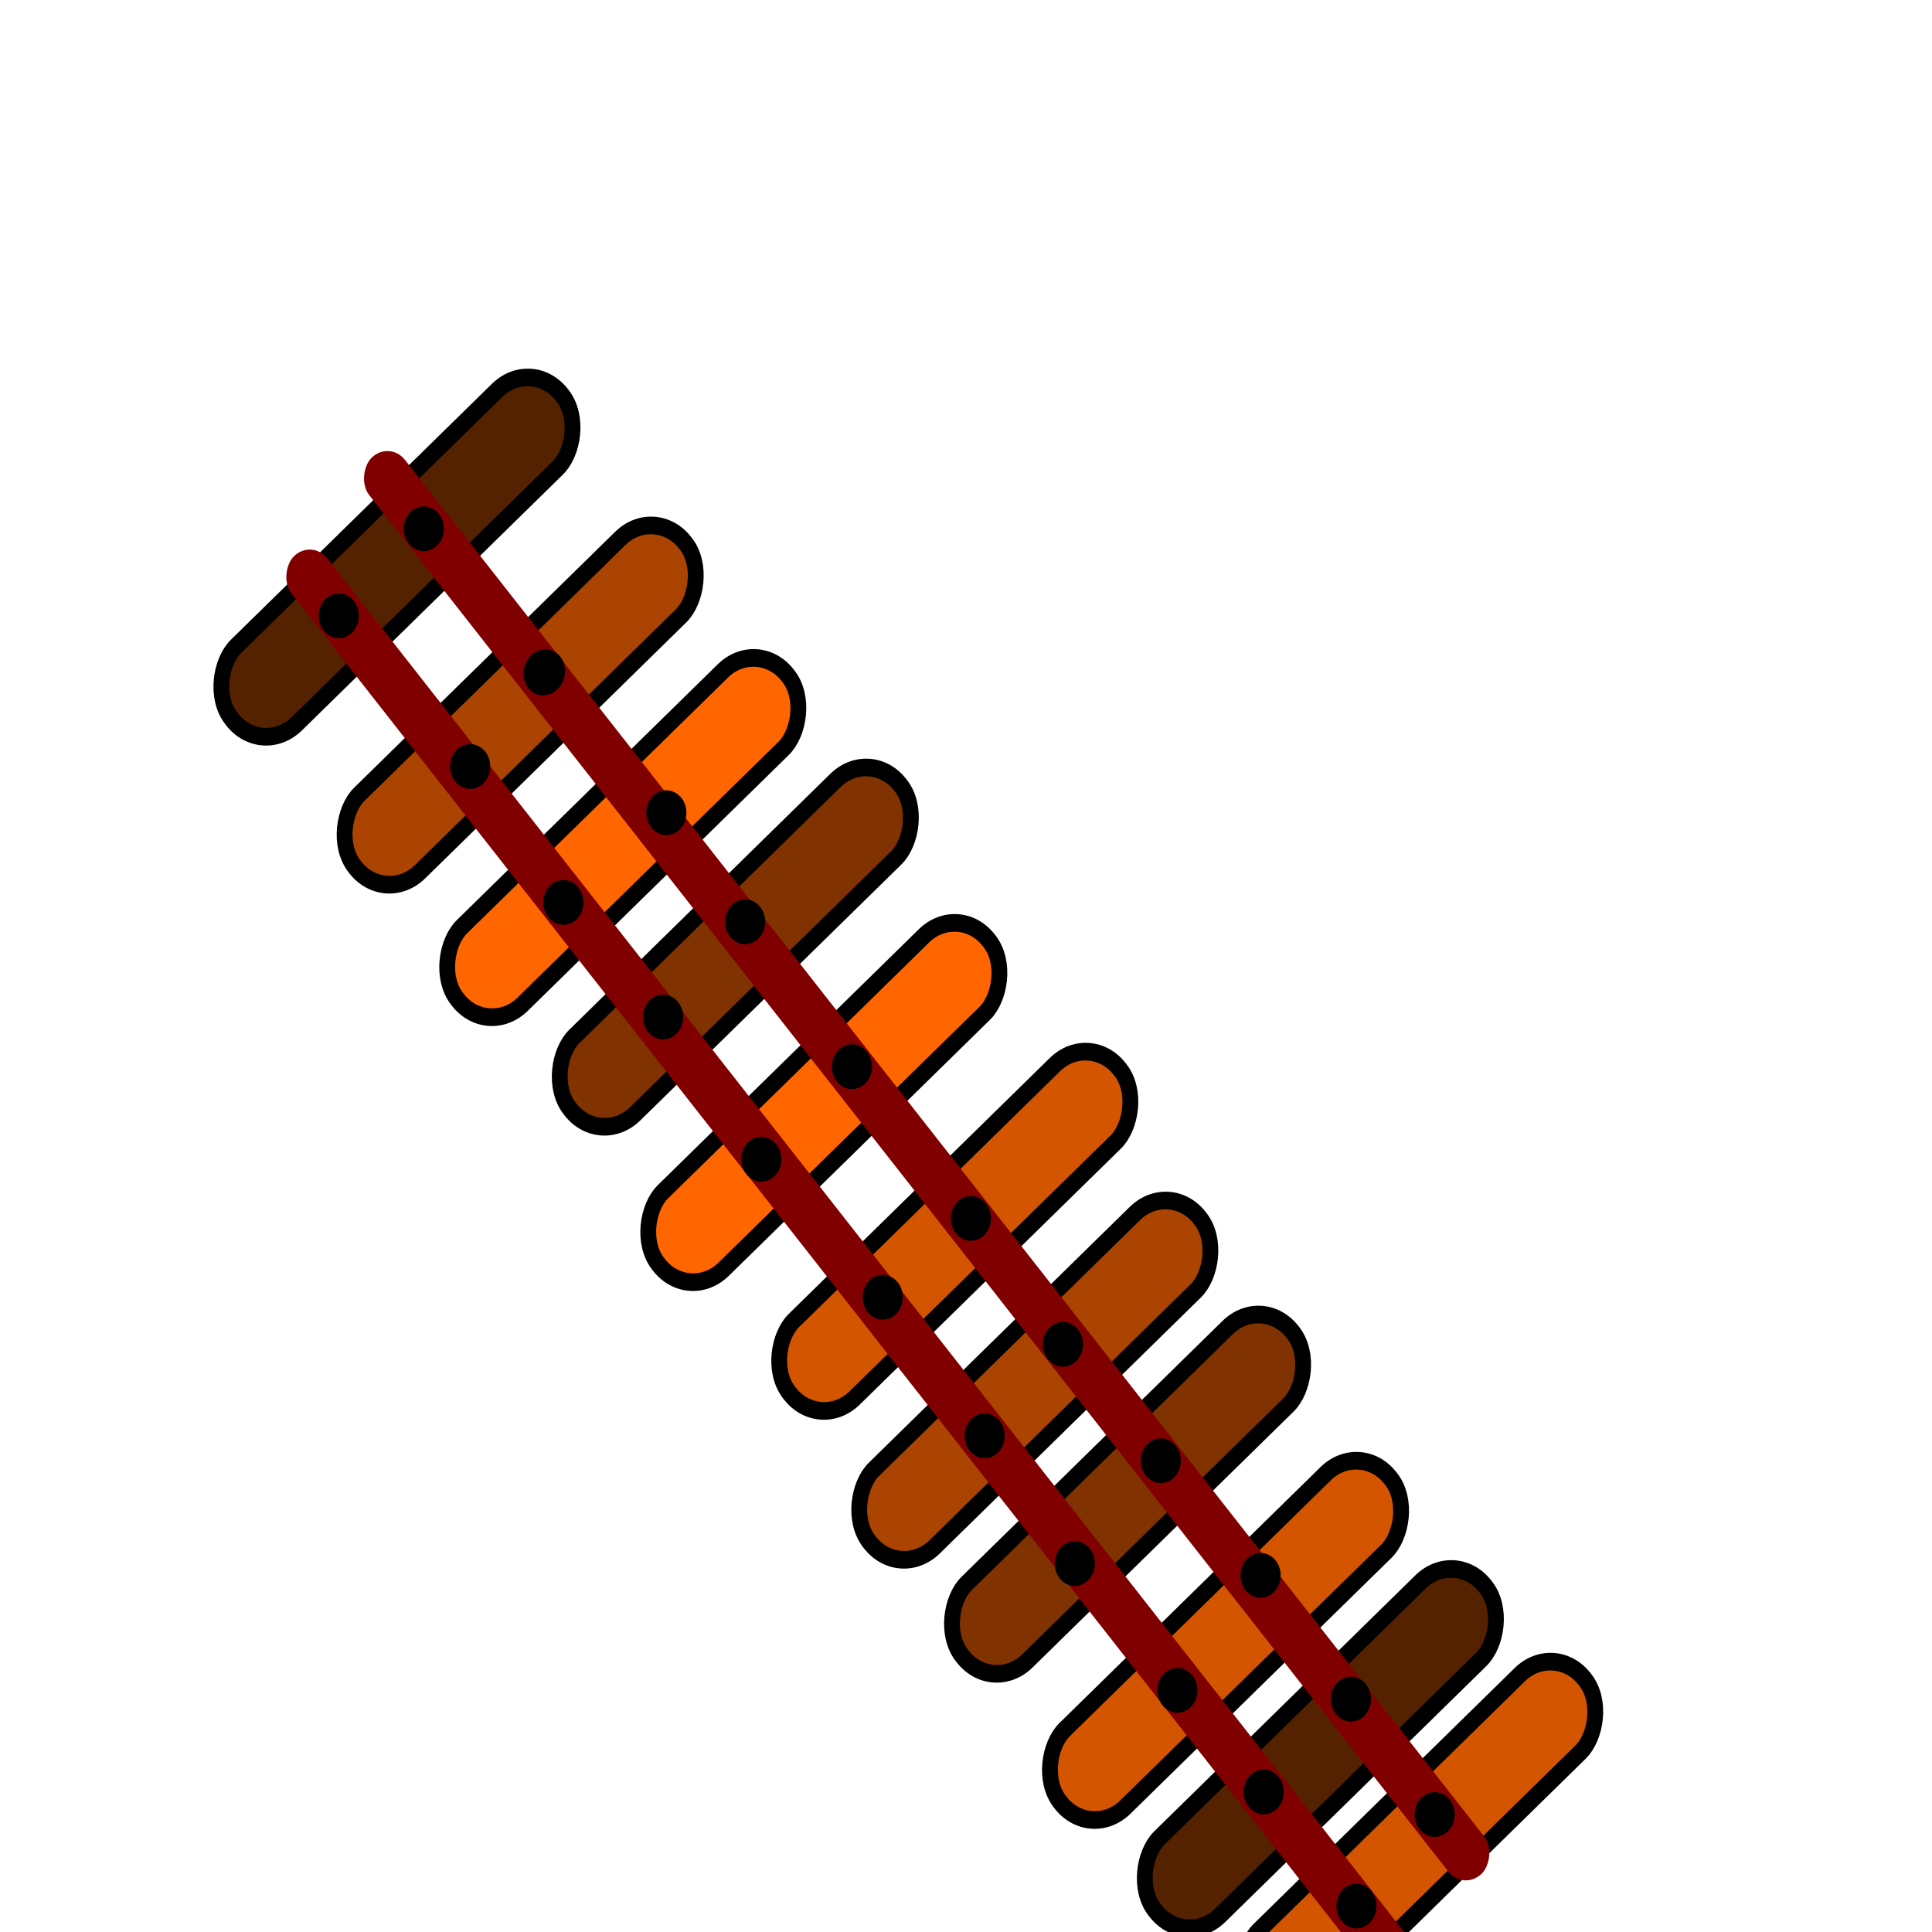 <?xml version="1.0" encoding="UTF-8" standalone="no"?>
<!-- Created with Inkscape (http://www.inkscape.org/) -->

<svg
   xmlns:dc="http://purl.org/dc/elements/1.1/"
   xmlns:cc="http://creativecommons.org/ns#"
   xmlns:rdf="http://www.w3.org/1999/02/22-rdf-syntax-ns#"
   xmlns:svg="http://www.w3.org/2000/svg"
   xmlns="http://www.w3.org/2000/svg"
   xmlns:sodipodi="http://sodipodi.sourceforge.net/DTD/sodipodi-0.dtd"
   xmlns:inkscape="http://www.inkscape.org/namespaces/inkscape"
   width="64px"
   height="64px"
   id="svg2985"
   version="1.1"
   inkscape:version="0.48.4 r9939"
   sodipodi:docname="fence2.svg"
   inkscape:export-filename="/home/kuba/Documents/INFORMATYKA 2 ROK/KCK/CW/tank/Images/fence2.png"
   inkscape:export-xdpi="140.62"
   inkscape:export-ydpi="140.62">
  <defs
     id="defs2987">
    <inkscape:path-effect
       effect="spiro"
       id="path-effect4048"
       is_visible="true" />
    <inkscape:path-effect
       effect="spiro"
       id="path-effect4044"
       is_visible="true" />
    <inkscape:path-effect
       effect="spiro"
       id="path-effect3965"
       is_visible="true" />
    <inkscape:path-effect
       effect="spiro"
       id="path-effect3961"
       is_visible="true" />
    <inkscape:path-effect
       effect="spiro"
       id="path-effect3096"
       is_visible="true" />
    <inkscape:path-effect
       effect="spiro"
       id="path-effect3092"
       is_visible="true" />
    <inkscape:path-effect
       effect="spiro"
       id="path-effect3088"
       is_visible="true" />
    <inkscape:path-effect
       effect="spiro"
       id="path-effect3076"
       is_visible="true" />
    <inkscape:path-effect
       effect="spiro"
       id="path-effect3072"
       is_visible="true" />
    <inkscape:path-effect
       effect="spiro"
       id="path-effect3784"
       is_visible="true" />
    <inkscape:path-effect
       effect="spiro"
       id="path-effect3776"
       is_visible="true" />
    <inkscape:path-effect
       effect="spiro"
       id="path-effect3772"
       is_visible="true" />
    <inkscape:path-effect
       effect="spiro"
       id="path-effect3768"
       is_visible="true" />
    <inkscape:path-effect
       effect="spiro"
       id="path-effect3092-9"
       is_visible="true" />
    <inkscape:path-effect
       effect="spiro"
       id="path-effect3965-1"
       is_visible="true" />
  </defs>
  <sodipodi:namedview
     id="base"
     pagecolor="#ffffff"
     bordercolor="#666666"
     borderopacity="1.0"
     inkscape:pageopacity="0.0"
     inkscape:pageshadow="2"
     inkscape:zoom="7.623495"
     inkscape:cx="44.215874"
     inkscape:cy="30.260593"
     inkscape:current-layer="layer1"
     showgrid="true"
     inkscape:document-units="px"
     inkscape:grid-bbox="true"
     inkscape:window-width="1225"
     inkscape:window-height="592"
     inkscape:window-x="135"
     inkscape:window-y="76"
     inkscape:window-maximized="0" />
  <g
     id="layer1"
     inkscape:label="Layer 1"
     inkscape:groupmode="layer">
    <rect
       style="fill:#552200;fill-opacity:1;stroke:#000000;stroke-width:0.555;stroke-linecap:butt;stroke-linejoin:bevel;stroke-miterlimit:100;stroke-opacity:1;stroke-dasharray:none;stroke-dashoffset:0"
       id="rect3012"
       width="3.261"
       height="15.327"
       x="20.89"
       y="-6.619"
       ry="1.607"
       transform="matrix(0.617,0.787,-0.714,0.7,0,0)"
       inkscape:export-xdpi="69"
       inkscape:export-ydpi="69" />
    <rect
       style="fill:#aa4400;fill-opacity:1;stroke:#000000;stroke-width:0.555;stroke-linecap:butt;stroke-linejoin:bevel;stroke-miterlimit:100;stroke-opacity:1;stroke-dasharray:none;stroke-dashoffset:0"
       id="rect3012-3"
       width="3.261"
       height="15.327"
       x="27.287"
       y="-6.809"
       ry="1.607"
       transform="matrix(0.617,0.787,-0.714,0.7,0,0)"
       inkscape:export-filename="/home/kuba/Documents/INFORMATYKA 2 ROK/KCK/CW/tank/Images/rect3012.png"
       inkscape:export-xdpi="69"
       inkscape:export-ydpi="69" />
    <rect
       style="fill:#ff6600;fill-opacity:1;stroke:#000000;stroke-width:0.555;stroke-linecap:butt;stroke-linejoin:bevel;stroke-miterlimit:100;stroke-opacity:1;stroke-dasharray:none;stroke-dashoffset:0"
       id="rect3012-5"
       width="3.261"
       height="15.327"
       x="32.834"
       y="-6.775"
       ry="1.607"
       transform="matrix(0.617,0.787,-0.714,0.7,0,0)"
       inkscape:export-filename="/home/kuba/Documents/INFORMATYKA 2 ROK/KCK/CW/tank/Images/rect3012.png"
       inkscape:export-xdpi="69"
       inkscape:export-ydpi="69" />
    <rect
       style="fill:#803300;fill-opacity:1;stroke:#000000;stroke-width:0.555;stroke-linecap:butt;stroke-linejoin:bevel;stroke-miterlimit:100;stroke-opacity:1;stroke-dasharray:none;stroke-dashoffset:0"
       id="rect3012-5-0"
       width="3.261"
       height="15.327"
       x="38.067"
       y="-7.474"
       ry="1.607"
       transform="matrix(0.617,0.787,-0.714,0.7,0,0)"
       inkscape:export-filename="/home/kuba/Documents/INFORMATYKA 2 ROK/KCK/CW/tank/Images/rect3012.png"
       inkscape:export-xdpi="69"
       inkscape:export-ydpi="69" />
    <rect
       style="fill:#ff6600;fill-opacity:1;stroke:#000000;stroke-width:0.555;stroke-linecap:butt;stroke-linejoin:bevel;stroke-miterlimit:100;stroke-opacity:1;stroke-dasharray:none;stroke-dashoffset:0"
       id="rect3012-5-9"
       width="3.261"
       height="15.327"
       x="43.831"
       y="-6.6"
       ry="1.607"
       transform="matrix(0.617,0.787,-0.714,0.7,0,0)"
       inkscape:export-filename="/home/kuba/Documents/INFORMATYKA 2 ROK/KCK/CW/tank/Images/rect3012.png"
       inkscape:export-xdpi="69"
       inkscape:export-ydpi="69" />
    <rect
       style="fill:#d45500;fill-opacity:1;stroke:#000000;stroke-width:0.555;stroke-linecap:butt;stroke-linejoin:bevel;stroke-miterlimit:100;stroke-opacity:1;stroke-dasharray:none;stroke-dashoffset:0"
       id="rect3012-5-6"
       width="3.261"
       height="15.327"
       x="49.951"
       y="-7.387"
       ry="1.607"
       transform="matrix(0.617,0.787,-0.714,0.7,0,0)"
       inkscape:export-filename="/home/kuba/Documents/INFORMATYKA 2 ROK/KCK/CW/tank/Images/rect3012.png"
       inkscape:export-xdpi="69"
       inkscape:export-ydpi="69" />
    <rect
       style="fill:#aa4400;fill-opacity:1;stroke:#000000;stroke-width:0.555;stroke-linecap:butt;stroke-linejoin:bevel;stroke-miterlimit:100;stroke-opacity:1;stroke-dasharray:none;stroke-dashoffset:0"
       id="rect3012-5-2"
       width="3.261"
       height="15.327"
       x="55.361"
       y="-6.425"
       ry="1.607"
       transform="matrix(0.617,0.787,-0.714,0.7,0,0)"
       inkscape:export-filename="/home/kuba/Documents/INFORMATYKA 2 ROK/KCK/CW/tank/Images/rect3012.png"
       inkscape:export-xdpi="69"
       inkscape:export-ydpi="69" />
    <rect
       style="fill:#803300;fill-opacity:1;stroke:#000000;stroke-width:0.555;stroke-linecap:butt;stroke-linejoin:bevel;stroke-miterlimit:100;stroke-opacity:1;stroke-dasharray:none;stroke-dashoffset:0"
       id="rect3012-5-61"
       width="3.261"
       height="15.327"
       x="60.239"
       y="-6.513"
       ry="1.607"
       transform="matrix(0.617,0.787,-0.714,0.7,0,0)"
       inkscape:export-filename="/home/kuba/Documents/INFORMATYKA 2 ROK/KCK/CW/tank/Images/rect3012.png"
       inkscape:export-xdpi="69"
       inkscape:export-ydpi="69" />
    <rect
       style="fill:#d45500;fill-opacity:1;stroke:#000000;stroke-width:0.555;stroke-linecap:butt;stroke-linejoin:bevel;stroke-miterlimit:100;stroke-opacity:1;stroke-dasharray:none;stroke-dashoffset:0"
       id="rect3012-5-8"
       width="3.261"
       height="15.327"
       x="66.004"
       y="-6.076"
       ry="1.607"
       transform="matrix(0.617,0.787,-0.714,0.7,0,0)"
       inkscape:export-filename="/home/kuba/Documents/INFORMATYKA 2 ROK/KCK/CW/tank/Images/rect3012.png"
       inkscape:export-xdpi="69"
       inkscape:export-ydpi="69" />
    <rect
       style="fill:#552200;fill-opacity:1;stroke:#000000;stroke-width:0.555;stroke-linecap:butt;stroke-linejoin:bevel;stroke-miterlimit:100;stroke-opacity:1;stroke-dasharray:none;stroke-dashoffset:0"
       id="rect3012-5-5"
       width="3.261"
       height="15.327"
       x="70.793"
       y="-6.338"
       ry="1.607"
       transform="matrix(0.617,0.787,-0.714,0.7,0,0)"
       inkscape:export-filename="/home/kuba/Documents/INFORMATYKA 2 ROK/KCK/CW/tank/Images/rect3012.png"
       inkscape:export-xdpi="69"
       inkscape:export-ydpi="69" />
    <rect
       style="fill:#d45500;fill-opacity:1;stroke:#000000;stroke-width:0.555;stroke-linecap:butt;stroke-linejoin:bevel;stroke-miterlimit:100;stroke-opacity:1;stroke-dasharray:none;stroke-dashoffset:0"
       id="rect3012-5-58"
       width="3.261"
       height="15.327"
       x="75.316"
       y="-7.037"
       ry="1.607"
       transform="matrix(0.617,0.787,-0.714,0.7,0,0)"
       inkscape:export-filename="/home/kuba/Documents/INFORMATYKA 2 ROK/KCK/CW/tank/Images/rect3012.png"
       inkscape:export-xdpi="69"
       inkscape:export-ydpi="69" />
    <rect
       style="fill:#800000;fill-opacity:1;stroke:none"
       id="rect3135"
       width="59.599"
       height="1.661"
       x="20.097"
       y="2.899"
       ry="0.83"
       transform="matrix(0.617,0.787,-0.714,0.7,0,0)"
       inkscape:export-filename="/home/kuba/Documents/INFORMATYKA 2 ROK/KCK/CW/tank/Images/rect3012.png"
       inkscape:export-xdpi="69"
       inkscape:export-ydpi="69" />
    <rect
       style="fill:#800000;fill-opacity:1;stroke:none"
       id="rect3135-7"
       width="59.599"
       height="1.661"
       x="19.565"
       y="-1.165"
       ry="0.83"
       transform="matrix(0.617,0.787,-0.714,0.7,0,0)"
       inkscape:export-filename="/home/kuba/Documents/INFORMATYKA 2 ROK/KCK/CW/tank/Images/rect3012.png"
       inkscape:export-xdpi="69"
       inkscape:export-ydpi="69" />
    <path
       sodipodi:type="arc"
       style="fill:#000000;fill-opacity:1;stroke:none"
       id="path3157"
       sodipodi:cx="7.6985507"
       sodipodi:cy="24.208696"
       sodipodi:rx="1.0202899"
       sodipodi:ry="1.0202899"
       d="m 8.718,24.163 a 1.02,1.02 0 1 1 -9.2e-5,-0.002"
       sodipodi:start="6.2382699"
       sodipodi:end="12.51949"
       sodipodi:open="true"
       transform="matrix(0.429,0.547,-0.49,0.479,22.6,1.709)"
       inkscape:export-filename="/home/kuba/Documents/INFORMATYKA 2 ROK/KCK/CW/tank/Images/rect3012.png"
       inkscape:export-xdpi="69"
       inkscape:export-ydpi="69" />
    <path
       sodipodi:type="arc"
       style="fill:#000000;fill-opacity:1;stroke:none"
       id="path3157-5"
       sodipodi:cx="7.6985507"
       sodipodi:cy="24.208696"
       sodipodi:rx="1.0202899"
       sodipodi:ry="1.0202899"
       d="m 8.718,24.163 a 1.02,1.02 0 1 1 -9.2e-5,-0.002"
       sodipodi:start="6.2382699"
       sodipodi:end="12.51949"
       sodipodi:open="true"
       transform="matrix(0.429,0.547,-0.49,0.479,19.783,4.592)"
       inkscape:export-filename="/home/kuba/Documents/INFORMATYKA 2 ROK/KCK/CW/tank/Images/rect3012.png"
       inkscape:export-xdpi="69"
       inkscape:export-ydpi="69" />
    <path
       sodipodi:type="arc"
       style="fill:#000000;fill-opacity:1;stroke:none"
       id="path3157-4"
       sodipodi:cx="7.6985507"
       sodipodi:cy="24.208696"
       sodipodi:rx="1.0202899"
       sodipodi:ry="1.0202899"
       d="m 8.718,24.163 a 1.02,1.02 0 1 1 -9.2e-5,-0.002"
       sodipodi:start="6.2382699"
       sodipodi:end="12.51949"
       sodipodi:open="true"
       transform="matrix(0.429,0.547,0.52,-0.509,2.139,30.384)"
       inkscape:export-filename="/home/kuba/Documents/INFORMATYKA 2 ROK/KCK/CW/tank/Images/rect3012.png"
       inkscape:export-xdpi="69"
       inkscape:export-ydpi="69" />
    <path
       sodipodi:type="arc"
       style="fill:#000000;fill-opacity:1;stroke:none"
       id="path3157-0"
       sodipodi:cx="7.6985507"
       sodipodi:cy="24.208696"
       sodipodi:rx="1.0202899"
       sodipodi:ry="1.0202899"
       d="m 8.718,24.163 a 1.02,1.02 0 1 1 -9.2e-5,-0.002"
       sodipodi:start="6.2382699"
       sodipodi:end="12.51949"
       sodipodi:open="true"
       transform="matrix(0.429,0.547,-0.49,0.479,24.135,9.583)"
       inkscape:export-filename="/home/kuba/Documents/INFORMATYKA 2 ROK/KCK/CW/tank/Images/rect3012.png"
       inkscape:export-xdpi="69"
       inkscape:export-ydpi="69" />
    <path
       sodipodi:type="arc"
       style="fill:#000000;fill-opacity:1;stroke:none"
       id="path3157-1"
       sodipodi:cx="7.6985507"
       sodipodi:cy="24.208696"
       sodipodi:rx="1.0202899"
       sodipodi:ry="1.0202899"
       d="m 8.718,24.163 a 1.02,1.02 0 1 1 -9.2e-5,-0.002"
       sodipodi:start="6.2382699"
       sodipodi:end="12.51949"
       sodipodi:open="true"
       transform="matrix(0.429,0.547,-0.49,0.479,30.633,11.115)"
       inkscape:export-filename="/home/kuba/Documents/INFORMATYKA 2 ROK/KCK/CW/tank/Images/rect3012.png"
       inkscape:export-xdpi="69"
       inkscape:export-ydpi="69" />
    <path
       sodipodi:type="arc"
       style="fill:#000000;fill-opacity:1;stroke:none"
       id="path3157-08"
       sodipodi:cx="7.6985507"
       sodipodi:cy="24.208696"
       sodipodi:rx="1.0202899"
       sodipodi:ry="1.0202899"
       d="m 8.718,24.163 a 1.02,1.02 0 1 1 -9.2e-5,-0.002"
       sodipodi:start="6.2382699"
       sodipodi:end="12.51949"
       sodipodi:open="true"
       transform="matrix(0.429,0.547,-0.49,0.479,27.222,14.086)"
       inkscape:export-filename="/home/kuba/Documents/INFORMATYKA 2 ROK/KCK/CW/tank/Images/rect3012.png"
       inkscape:export-xdpi="69"
       inkscape:export-ydpi="69" />
    <path
       sodipodi:type="arc"
       style="fill:#000000;fill-opacity:1;stroke:none"
       id="path3157-51"
       sodipodi:cx="7.6985507"
       sodipodi:cy="24.208696"
       sodipodi:rx="1.0202899"
       sodipodi:ry="1.0202899"
       d="m 8.718,24.163 a 1.02,1.02 0 1 1 -9.2e-5,-0.002"
       sodipodi:start="6.2382699"
       sodipodi:end="12.51949"
       sodipodi:open="true"
       transform="matrix(0.429,0.547,-0.49,0.479,33.243,14.728)"
       inkscape:export-filename="/home/kuba/Documents/INFORMATYKA 2 ROK/KCK/CW/tank/Images/rect3012.png"
       inkscape:export-xdpi="69"
       inkscape:export-ydpi="69" />
    <path
       sodipodi:type="arc"
       style="fill:#000000;fill-opacity:1;stroke:none"
       id="path3157-12"
       sodipodi:cx="7.6985507"
       sodipodi:cy="24.208696"
       sodipodi:rx="1.0202899"
       sodipodi:ry="1.0202899"
       d="m 8.718,24.163 a 1.02,1.02 0 1 1 -9.2e-5,-0.002"
       sodipodi:start="6.2382699"
       sodipodi:end="12.51949"
       sodipodi:open="true"
       transform="matrix(0.429,0.547,-0.49,0.479,30.527,17.882)"
       inkscape:export-filename="/home/kuba/Documents/INFORMATYKA 2 ROK/KCK/CW/tank/Images/rect3012.png"
       inkscape:export-xdpi="69"
       inkscape:export-ydpi="69" />
    <path
       sodipodi:type="arc"
       style="fill:#000000;fill-opacity:1;stroke:none"
       id="path3157-3"
       sodipodi:cx="7.6985507"
       sodipodi:cy="24.208696"
       sodipodi:rx="1.0202899"
       sodipodi:ry="1.0202899"
       d="m 8.718,24.163 a 1.02,1.02 0 1 1 -9.2e-5,-0.002"
       sodipodi:start="6.2382699"
       sodipodi:end="12.51949"
       sodipodi:open="true"
       transform="matrix(0.429,0.547,-0.49,0.479,36.783,19.528)"
       inkscape:export-filename="/home/kuba/Documents/INFORMATYKA 2 ROK/KCK/CW/tank/Images/rect3012.png"
       inkscape:export-xdpi="69"
       inkscape:export-ydpi="69" />
    <path
       sodipodi:type="arc"
       style="fill:#000000;fill-opacity:1;stroke:none"
       id="path3157-14"
       sodipodi:cx="7.6985507"
       sodipodi:cy="24.208696"
       sodipodi:rx="1.0202899"
       sodipodi:ry="1.0202899"
       d="m 8.718,24.163 a 1.02,1.02 0 1 1 -9.2e-5,-0.002"
       sodipodi:start="6.2382699"
       sodipodi:end="12.51949"
       sodipodi:open="true"
       transform="matrix(0.429,0.547,-0.49,0.479,33.778,22.594)"
       inkscape:export-filename="/home/kuba/Documents/INFORMATYKA 2 ROK/KCK/CW/tank/Images/rect3012.png"
       inkscape:export-xdpi="69"
       inkscape:export-ydpi="69" />
    <path
       sodipodi:type="arc"
       style="fill:#000000;fill-opacity:1;stroke:none"
       id="path3157-48"
       sodipodi:cx="7.6985507"
       sodipodi:cy="24.208696"
       sodipodi:rx="1.0202899"
       sodipodi:ry="1.0202899"
       d="m 8.718,24.163 a 1.02,1.02 0 1 1 -9.2e-5,-0.002"
       sodipodi:start="6.2382699"
       sodipodi:end="12.51949"
       sodipodi:open="true"
       transform="matrix(0.429,0.547,-0.49,0.479,40.722,24.554)"
       inkscape:export-filename="/home/kuba/Documents/INFORMATYKA 2 ROK/KCK/CW/tank/Images/rect3012.png"
       inkscape:export-xdpi="69"
       inkscape:export-ydpi="69" />
    <path
       sodipodi:type="arc"
       style="fill:#000000;fill-opacity:1;stroke:none"
       id="path3157-9"
       sodipodi:cx="7.6985507"
       sodipodi:cy="24.208696"
       sodipodi:rx="1.0202899"
       sodipodi:ry="1.0202899"
       d="m 8.718,24.163 a 1.02,1.02 0 1 1 -9.2e-5,-0.002"
       sodipodi:start="6.2382699"
       sodipodi:end="12.51949"
       sodipodi:open="true"
       transform="matrix(0.429,0.547,-0.49,0.479,37.802,27.166)"
       inkscape:export-filename="/home/kuba/Documents/INFORMATYKA 2 ROK/KCK/CW/tank/Images/rect3012.png"
       inkscape:export-xdpi="69"
       inkscape:export-ydpi="69" />
    <path
       sodipodi:type="arc"
       style="fill:#000000;fill-opacity:1;stroke:none"
       id="path3157-34"
       sodipodi:cx="7.6985507"
       sodipodi:cy="24.208696"
       sodipodi:rx="1.0202899"
       sodipodi:ry="1.0202899"
       d="m 8.718,24.163 a 1.02,1.02 0 1 1 -9.2e-5,-0.002"
       sodipodi:start="6.2382699"
       sodipodi:end="12.51949"
       sodipodi:open="true"
       transform="matrix(0.429,0.547,-0.49,0.479,43.77,28.725)"
       inkscape:export-filename="/home/kuba/Documents/INFORMATYKA 2 ROK/KCK/CW/tank/Images/rect3012.png"
       inkscape:export-xdpi="69"
       inkscape:export-ydpi="69" />
    <path
       sodipodi:type="arc"
       style="fill:#000000;fill-opacity:1;stroke:none"
       id="path3157-8"
       sodipodi:cx="7.6985507"
       sodipodi:cy="24.208696"
       sodipodi:rx="1.0202899"
       sodipodi:ry="1.0202899"
       d="m 8.718,24.163 a 1.02,1.02 0 1 1 -9.2e-5,-0.002"
       sodipodi:start="6.2382699"
       sodipodi:end="12.51949"
       sodipodi:open="true"
       transform="matrix(0.429,0.547,-0.49,0.479,41.178,31.756)"
       inkscape:export-filename="/home/kuba/Documents/INFORMATYKA 2 ROK/KCK/CW/tank/Images/rect3012.png"
       inkscape:export-xdpi="69"
       inkscape:export-ydpi="69" />
    <path
       sodipodi:type="arc"
       style="fill:#000000;fill-opacity:1;stroke:none"
       id="path3157-86"
       sodipodi:cx="7.6985507"
       sodipodi:cy="24.208696"
       sodipodi:rx="1.0202899"
       sodipodi:ry="1.0202899"
       d="m 8.718,24.163 a 1.02,1.02 0 1 1 -9.2e-5,-0.002"
       sodipodi:start="6.2382699"
       sodipodi:end="12.51949"
       sodipodi:open="true"
       transform="matrix(0.429,0.547,-0.49,0.479,47.012,32.582)"
       inkscape:export-filename="/home/kuba/Documents/INFORMATYKA 2 ROK/KCK/CW/tank/Images/rect3012.png"
       inkscape:export-xdpi="69"
       inkscape:export-ydpi="69" />
    <path
       sodipodi:type="arc"
       style="fill:#000000;fill-opacity:1;stroke:none"
       id="path3157-96"
       sodipodi:cx="7.6985507"
       sodipodi:cy="24.208696"
       sodipodi:rx="1.0202899"
       sodipodi:ry="1.0202899"
       d="m 8.718,24.163 a 1.02,1.02 0 1 1 -9.2e-5,-0.002"
       sodipodi:start="6.2382699"
       sodipodi:end="12.51949"
       sodipodi:open="true"
       transform="matrix(0.429,0.547,-0.49,0.479,44.164,35.989)"
       inkscape:export-filename="/home/kuba/Documents/INFORMATYKA 2 ROK/KCK/CW/tank/Images/rect3012.png"
       inkscape:export-xdpi="69"
       inkscape:export-ydpi="69" />
    <path
       sodipodi:type="arc"
       style="fill:#000000;fill-opacity:1;stroke:none"
       id="path3157-87"
       sodipodi:cx="7.6985507"
       sodipodi:cy="24.208696"
       sodipodi:rx="1.0202899"
       sodipodi:ry="1.0202899"
       d="m 8.718,24.163 a 1.02,1.02 0 1 1 -9.2e-5,-0.002"
       sodipodi:start="6.2382699"
       sodipodi:end="12.51949"
       sodipodi:open="true"
       transform="matrix(0.429,0.547,-0.49,0.479,50.318,36.378)"
       inkscape:export-filename="/home/kuba/Documents/INFORMATYKA 2 ROK/KCK/CW/tank/Images/rect3012.png"
       inkscape:export-xdpi="69"
       inkscape:export-ydpi="69" />
    <path
       sodipodi:type="arc"
       style="fill:#000000;fill-opacity:1;stroke:none"
       id="path3157-09"
       sodipodi:cx="7.6985507"
       sodipodi:cy="24.208696"
       sodipodi:rx="1.0202899"
       sodipodi:ry="1.0202899"
       d="m 8.718,24.163 a 1.02,1.02 0 1 1 -9.2e-5,-0.002"
       sodipodi:start="6.2382699"
       sodipodi:end="12.51949"
       sodipodi:open="true"
       transform="matrix(0.429,0.547,-0.49,0.479,47.563,40.186)"
       inkscape:export-filename="/home/kuba/Documents/INFORMATYKA 2 ROK/KCK/CW/tank/Images/rect3012.png"
       inkscape:export-xdpi="69"
       inkscape:export-ydpi="69" />
    <path
       sodipodi:type="arc"
       style="fill:#000000;fill-opacity:1;stroke:none"
       id="path3157-2"
       sodipodi:cx="7.6985507"
       sodipodi:cy="24.208696"
       sodipodi:rx="1.0202899"
       sodipodi:ry="1.0202899"
       d="m 8.718,24.163 a 1.02,1.02 0 1 1 -9.2e-5,-0.002"
       sodipodi:start="6.2382699"
       sodipodi:end="12.51949"
       sodipodi:open="true"
       transform="matrix(0.429,0.547,-0.49,0.479,53.311,40.479)"
       inkscape:export-filename="/home/kuba/Documents/INFORMATYKA 2 ROK/KCK/CW/tank/Images/rect3012.png"
       inkscape:export-xdpi="69"
       inkscape:export-ydpi="69" />
    <path
       sodipodi:type="arc"
       style="fill:#000000;fill-opacity:1;stroke:none"
       id="path3157-57"
       sodipodi:cx="7.6985507"
       sodipodi:cy="24.208696"
       sodipodi:rx="1.0202899"
       sodipodi:ry="1.0202899"
       d="m 8.718,24.163 a 1.02,1.02 0 1 1 -9.2e-5,-0.002"
       sodipodi:start="6.2382699"
       sodipodi:end="12.51949"
       sodipodi:open="true"
       transform="matrix(0.429,0.547,-0.49,0.479,50.423,43.554)"
       inkscape:export-filename="/home/kuba/Documents/INFORMATYKA 2 ROK/KCK/CW/tank/Images/rect3012.png"
       inkscape:export-xdpi="69"
       inkscape:export-ydpi="69" />
    <path
       sodipodi:type="arc"
       style="fill:#000000;fill-opacity:1;stroke:none"
       id="path3157-13"
       sodipodi:cx="7.6985507"
       sodipodi:cy="24.208696"
       sodipodi:rx="1.0202899"
       sodipodi:ry="1.0202899"
       d="m 8.718,24.163 a 1.02,1.02 0 1 1 -9.2e-5,-0.002"
       sodipodi:start="6.2382699"
       sodipodi:end="12.51949"
       sodipodi:open="true"
       transform="matrix(0.429,0.547,-0.49,0.479,56.085,44.302)"
       inkscape:export-filename="/home/kuba/Documents/INFORMATYKA 2 ROK/KCK/CW/tank/Images/rect3012.png"
       inkscape:export-xdpi="69"
       inkscape:export-ydpi="69" />
    <path
       sodipodi:type="arc"
       style="fill:#000000;fill-opacity:1;stroke:none"
       id="path3157-33"
       sodipodi:cx="7.6985507"
       sodipodi:cy="24.208696"
       sodipodi:rx="1.0202899"
       sodipodi:ry="1.0202899"
       d="m 8.718,24.163 a 1.02,1.02 0 1 1 -9.2e-5,-0.002"
       sodipodi:start="6.2382699"
       sodipodi:end="12.51949"
       sodipodi:open="true"
       transform="matrix(0.429,0.547,-0.49,0.479,53.494,47.333)"
       inkscape:export-filename="/home/kuba/Documents/INFORMATYKA 2 ROK/KCK/CW/tank/Images/rect3012.png"
       inkscape:export-xdpi="69"
       inkscape:export-ydpi="69" />
  </g>
  <g
     inkscape:groupmode="layer"
     id="layer2"
     inkscape:label="Layer" />
</svg>
